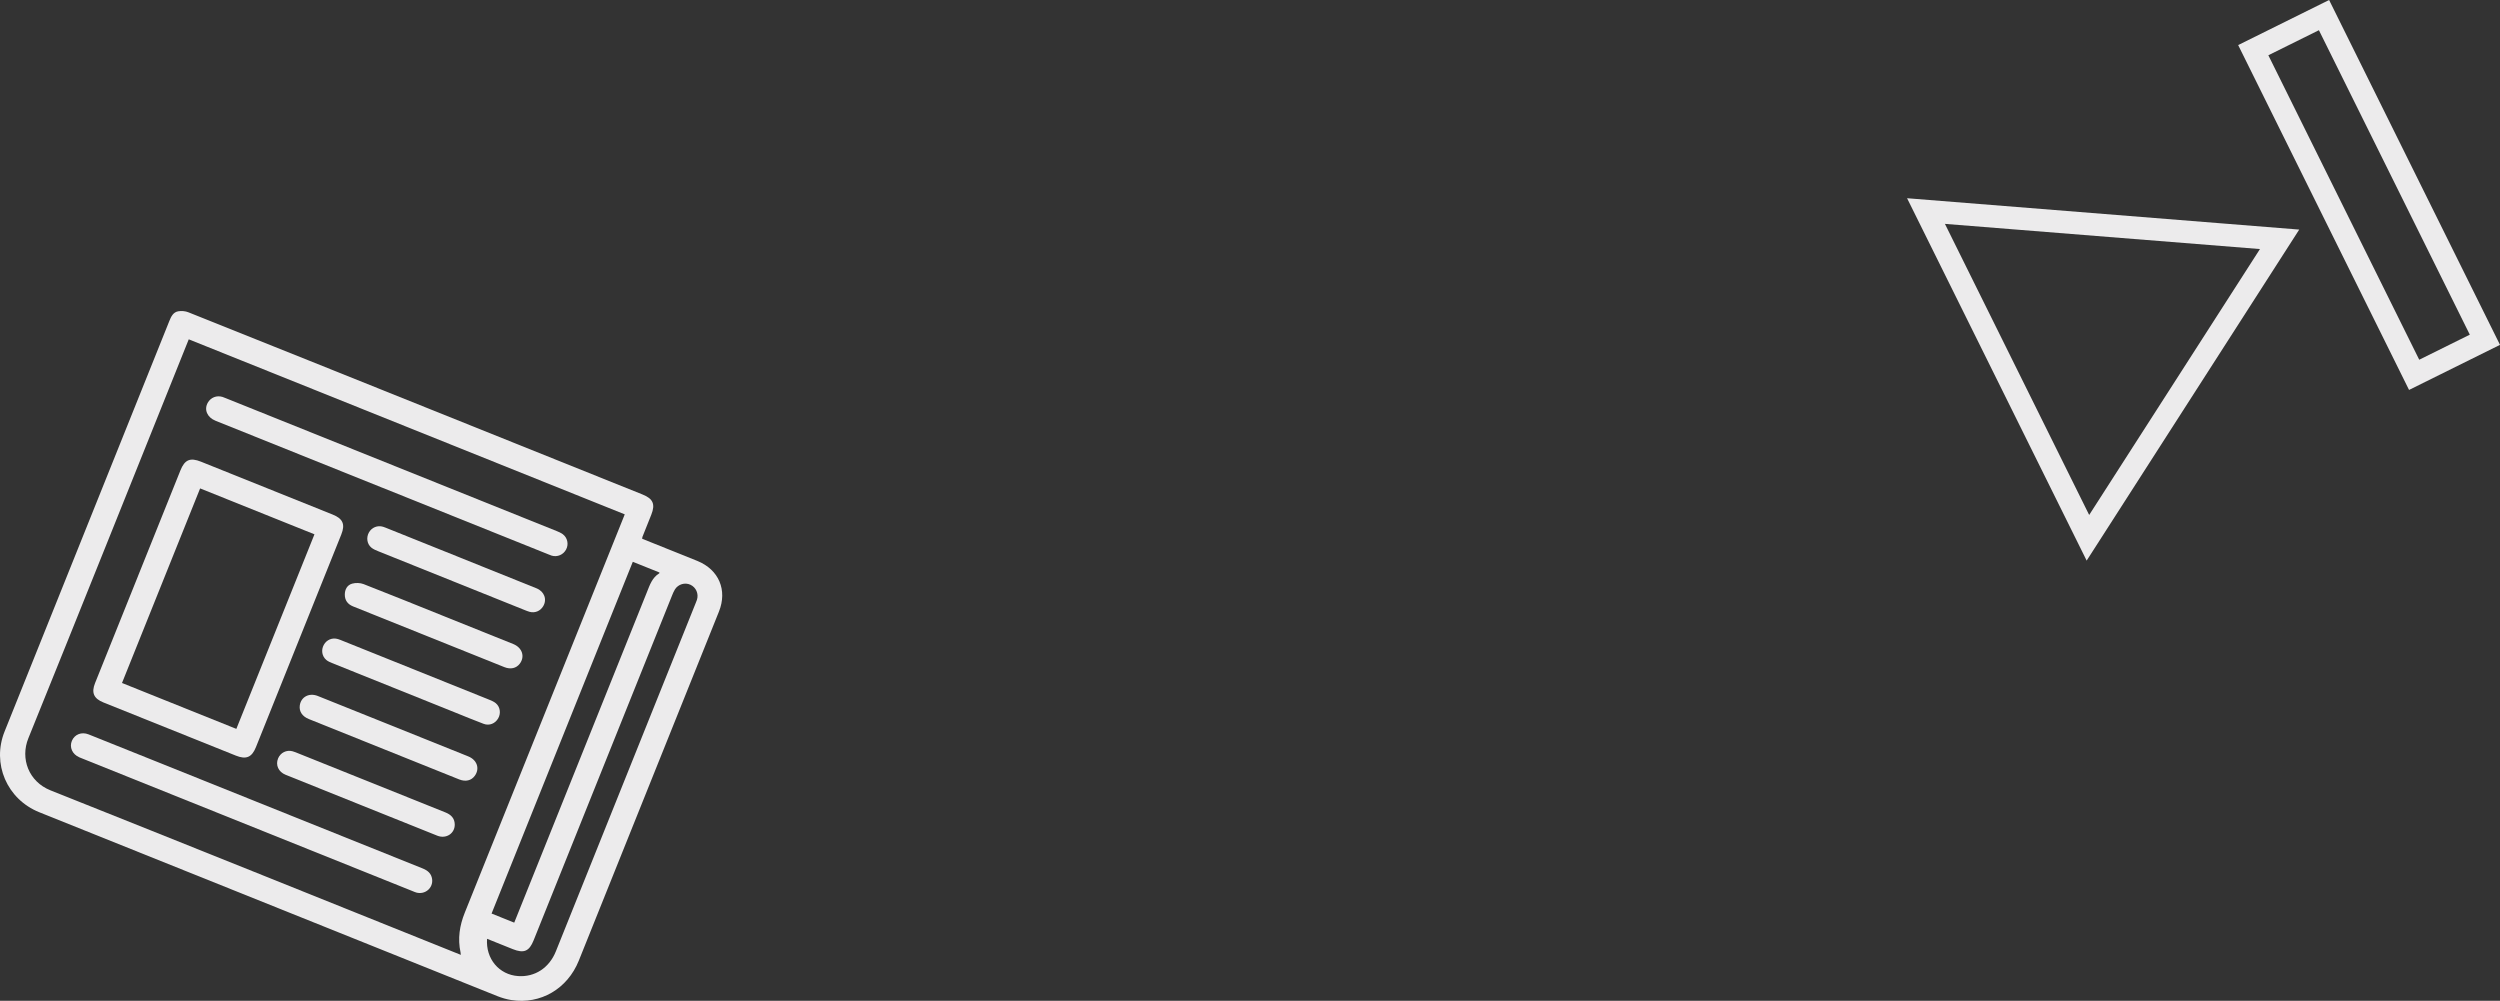 <?xml version="1.0" encoding="UTF-8"?><svg id="Layer_2" xmlns="http://www.w3.org/2000/svg" viewBox="0 0 2080.99 833.09"><rect x="0" y="0" width="2080.99" height="833.09" fill="#333333" stroke="none"/><defs><style>.cls-1{fill:#ecebec;}</style></defs><g id="Layer_1-2"><g><path class="cls-1" d="M534.51,448.45c3.48,1.4,6.9,2.77,10.33,4.15,11.9,4.78,23.82,9.5,35.69,14.34,17.87,7.29,25.08,24.28,17.92,42.14-38.87,96.85-77.73,193.72-116.65,290.55-9.43,23.47-31.82,36.56-56.06,32.83-4.01-.62-8.02-1.8-11.8-3.31-127.09-50.96-254.16-101.96-381.21-153.03-27.01-10.86-39.65-40.48-28.9-67.25,45.7-113.87,91.42-227.73,137.1-341.61,1.49-3.71,3.2-7.38,7.39-8.13,2.71-.49,5.94-.2,8.5,.82,67.27,26.87,134.49,53.87,201.71,80.86,58.78,23.6,117.55,47.2,176.32,70.8,8.8,3.53,10.77,8.11,7.28,16.84-2.48,6.19-4.95,12.38-7.41,18.57-.09,.22-.07,.49-.19,1.43m-150.94,346.36c-.12-1.09-.13-1.57-.23-2.03-2.48-11.41-.81-22.3,3.52-33.07,43.77-108.83,87.44-217.69,131.15-326.54,.66-1.63,1.31-3.27,2.01-5.02-121.16-48.64-241.92-97.12-362.92-145.7-.88,2.19-1.64,4.08-2.4,5.97-43.65,108.73-87.15,217.53-131.13,326.14-6.83,16.85,.26,36.07,18.41,43.31,112.54,44.85,224.9,90.11,337.33,135.24,1.26,.51,2.52,1.01,4.26,1.71m21.84-13.36c-1.21,16.69,10.06,29.91,25.84,31.02,13.94,.98,25.9-6.81,31.42-20.56,38.83-96.71,77.66-193.42,116.48-290.13,.33-.83,.7-1.66,.97-2.51,1.61-4.99-.74-10.37-5.47-12.56-4.49-2.08-10.1-.46-12.83,3.86-1.02,1.61-1.74,3.42-2.46,5.2-38.4,95.64-76.79,191.28-115.18,286.92-3.7,9.22-8.12,11.07-17.43,7.33-7.01-2.81-14.01-5.63-21.34-8.57m121.31-313.81c-39.25,97.77-78.43,195.35-117.55,292.79,6.42,2.58,12.54,5.03,18.86,7.57,.69-1.71,1.26-3.13,1.83-4.55,36.21-90.19,72.44-180.37,108.62-270.57,2.39-5.97,4.38-12.09,10.32-15.69,.13-.08,.07-.47,.09-.66-7.36-2.96-14.71-5.9-22.17-8.9"/><path class="cls-1" d="M114.92,479.39c11.75-29.27,23.5-58.53,35.25-87.8,3.61-8.99,8.12-10.9,17.16-7.27,36.52,14.66,73.05,29.32,109.57,43.99,8.54,3.43,10.59,8.15,7.19,16.61-23.68,59.01-47.37,118.02-71.06,177.03-3.4,8.47-8.13,10.47-16.66,7.04-36.76-14.75-73.52-29.51-110.28-44.27-8.04-3.23-10.17-8.1-6.97-16.1,11.93-29.75,23.88-59.49,35.82-89.23h-.01m81.81,127.32c21.77-54.24,43.38-108.05,65.02-161.95-31.86-12.79-63.5-25.5-95.18-38.21-21.73,54.13-43.34,107.95-65.02,161.96,31.78,12.76,63.36,25.44,95.18,38.21"/><path class="cls-1" d="M318.21,405.97c-46.28-18.58-92.57-37.16-138.84-55.75-6.96-2.79-9.69-9.32-6.38-15.06,2.51-4.34,7.35-6.24,12.23-4.76,.98,.3,1.92,.73,2.87,1.11,91.85,36.88,183.7,73.75,275.54,110.65,1.65,.66,3.33,1.41,4.75,2.45,4.01,2.96,5.16,8.4,2.88,12.73-2.32,4.42-7.31,6.58-12.04,5.18-.98-.29-1.92-.72-2.87-1.11-46.04-18.48-92.09-36.97-138.13-55.46"/><path class="cls-1" d="M213.28,667.29c46.16,18.53,92.31,37.08,138.48,55.57,4.25,1.7,7.33,4.24,7.94,8.97,.95,7.34-5.86,13.09-13.13,11.13-1.11-.3-2.16-.8-3.23-1.23-91.36-36.68-182.73-73.36-274.09-110.04-1.07-.43-2.15-.84-3.21-1.3-5.87-2.54-8.48-8.4-6.17-13.81,2.27-5.3,8.04-7.6,13.85-5.29,18.11,7.2,36.18,14.49,54.26,21.75,28.43,11.41,56.86,22.83,85.3,34.24"/><path class="cls-1" d="M356.68,529.97c-20.93-8.4-41.86-16.8-62.78-25.2-4.37-1.75-6.85-4.96-6.88-9.68-.03-4.34,1.93-8.11,6.12-9.27,2.95-.82,6.71-.71,9.55,.4,22.21,8.64,44.29,17.63,66.4,26.51,19.38,7.78,38.77,15.54,58.14,23.35,7.5,3.03,9.92,10.51,5.41,16.41-2.92,3.82-7.63,4.89-12.82,2.82-21.05-8.43-42.1-16.89-63.14-25.34"/><path class="cls-1" d="M319.46,623.59c-20.81-8.36-41.62-16.7-62.42-25.07-5.39-2.17-8.14-6.29-7.52-11.14,.92-7.24,7.73-10.95,15.01-8.05,16.9,6.73,33.77,13.54,50.66,20.32,24.85,9.98,49.71,19.93,74.54,29.94,7.39,2.98,9.8,10.14,5.55,16.1-2.9,4.07-7.69,5.24-13.04,3.1-20.93-8.38-41.86-16.8-62.78-25.2"/><path class="cls-1" d="M345.93,557.8c20.45,8.21,40.9,16.41,61.33,24.65,1.88,.76,3.84,1.59,5.38,2.85,3.68,3.01,4.45,8.4,2.1,12.57-2.47,4.39-7.37,6.46-12.16,4.65-8.15-3.07-16.2-6.41-24.28-9.66-34-13.65-68-27.29-101.99-40.98-1.64-.66-3.35-1.42-4.69-2.54-3.67-3.08-4.44-8.33-2.08-12.58,2.38-4.28,7.09-6.22,11.79-4.8,1.35,.41,2.65,.96,3.96,1.49,20.21,8.11,40.42,16.23,60.63,24.34"/><path class="cls-1" d="M300.51,670.15c-20.92-8.4-41.85-16.77-62.76-25.22-6.02-2.43-8.55-8.13-6.26-13.65,1.97-4.75,6.95-7.24,11.94-5.95,.86,.22,1.72,.52,2.55,.85,41.61,16.7,83.21,33.41,124.83,50.09,4.57,1.83,7.6,4.77,7.72,9.91,.17,7.58-7.15,12.38-14.53,9.44-21.18-8.44-42.33-16.97-63.49-25.47"/><path class="cls-1" d="M383.47,464.34c21.04,8.45,42.1,16.86,63.12,25.37,6.61,2.68,8.95,9.39,5.49,15.03-2.41,3.93-6.8,5.74-11.24,4.55-1.48-.4-2.91-1-4.33-1.57-40.54-16.27-81.09-32.54-121.62-48.85-2-.8-4.09-1.67-5.74-3.01-3.68-3-4.42-8.39-2.08-12.59,2.36-4.23,7.16-6.2,11.82-4.78,1.35,.41,2.64,.98,3.95,1.5,20.21,8.11,40.42,16.23,60.64,24.34h0Z"/><path class="cls-1" d="M1736.92,466.65l-149.48-301.65,326.43,26.1-176.95,275.55Zm-117.98-280.31l120.08,242.32,142.15-221.35-262.23-20.96Z"/><path class="cls-1" d="M2080.99,287.06l-75.71,37.52L1863.04,37.52,1938.74,0l142.25,287.06Zm-67.23,12.38l42.09-20.86-125.6-253.44-42.09,20.86,125.6,253.44Z"/></g></g></svg>